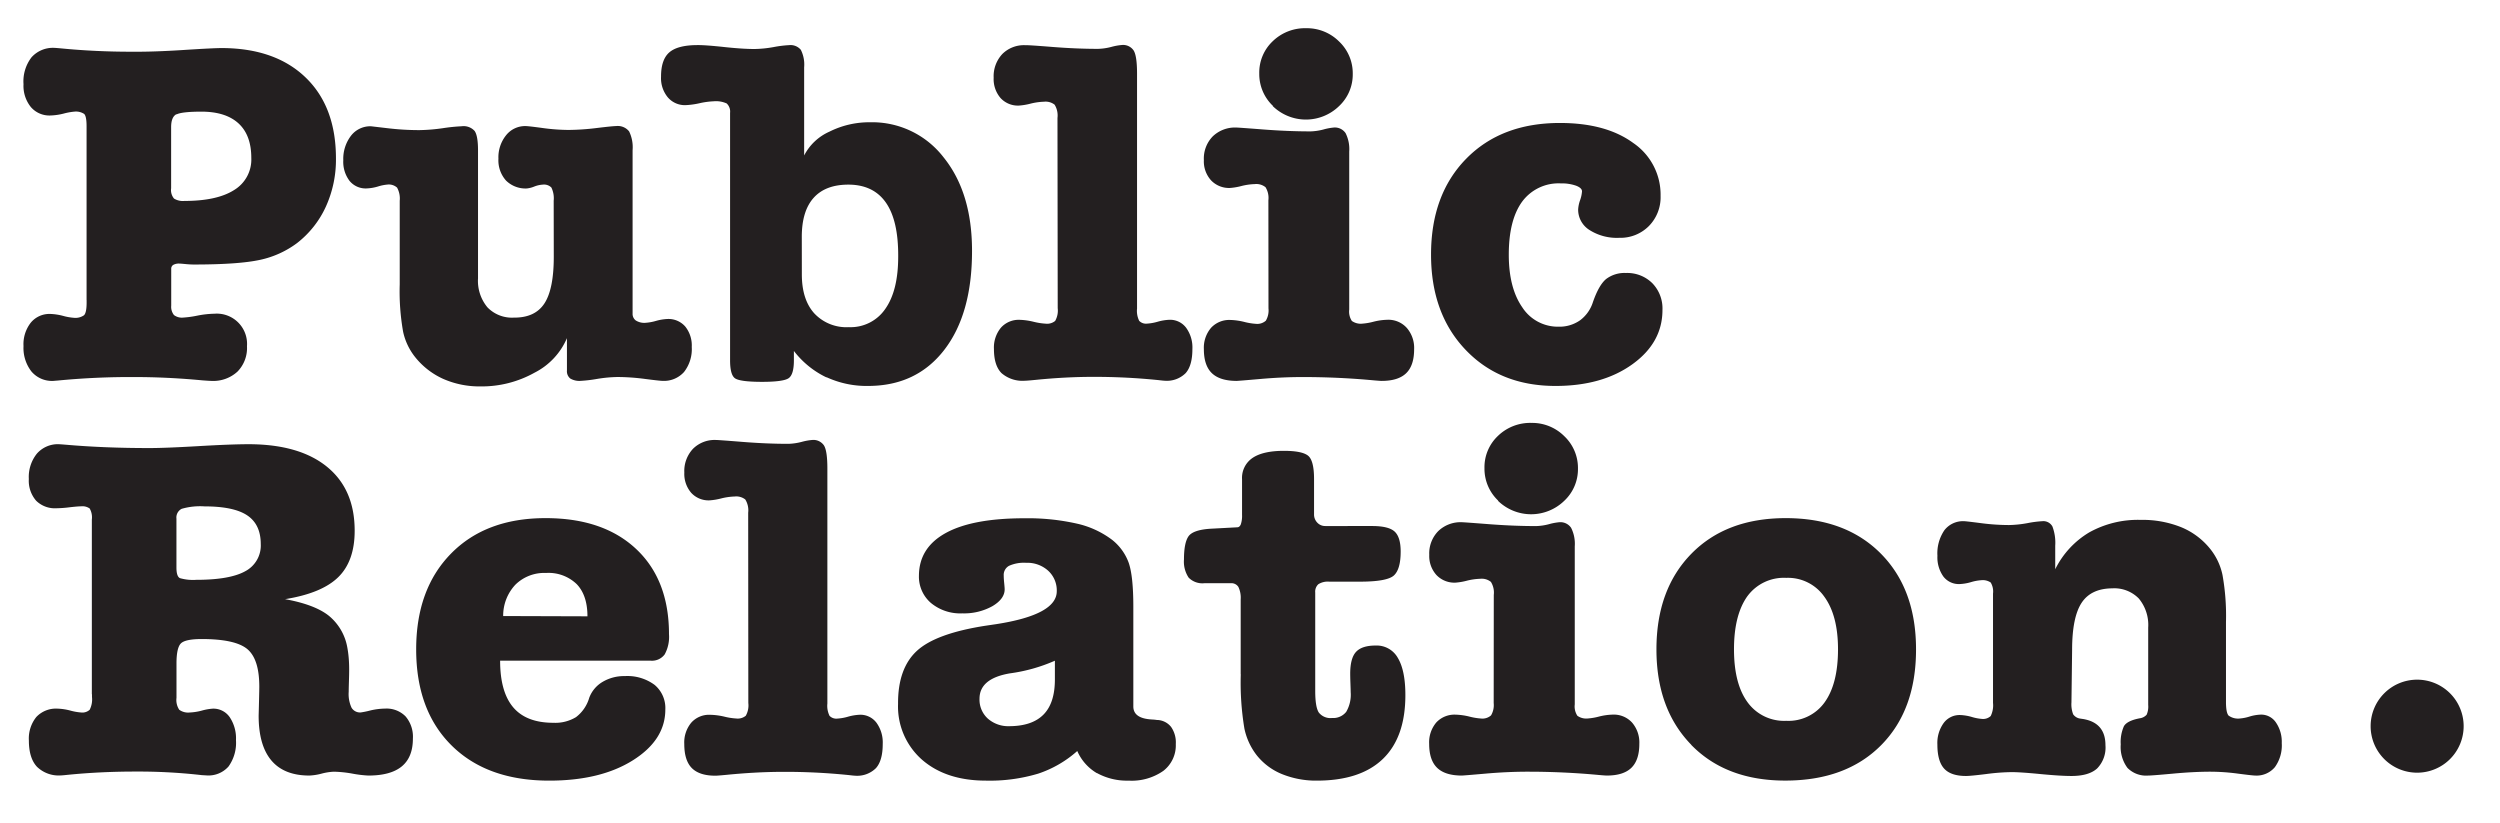 <svg id="Layer_1" data-name="Layer 1" xmlns="http://www.w3.org/2000/svg" xmlns:xlink="http://www.w3.org/1999/xlink" viewBox="0 0 531.62 175"><defs><style>.cls-1{fill:none;}.cls-2{clip-path:url(#clip-path);}.cls-3{fill:#231f20;}</style><clipPath id="clip-path"><rect class="cls-1" x="5" y="6.02" width="518.87" height="159.98"/></clipPath></defs><title>PR</title><g class="cls-2"><path class="cls-3" d="M311.63,74.36q7.32,7.71,19.15,7.71,9.93,0,16.34-4.61t6.4-11.57a7.7,7.7,0,0,0-2.15-5.66,7.57,7.57,0,0,0-5.63-2.18,6.47,6.47,0,0,0-4.17,1.26q-1.56,1.26-2.84,4.94A7.7,7.7,0,0,1,336,68.11a7.62,7.62,0,0,1-4.56,1.36,9,9,0,0,1-7.73-4.12q-2.87-4.12-2.87-11.19,0-7.42,2.87-11.32A9.62,9.62,0,0,1,331.91,39a9.14,9.14,0,0,1,3.25.49q1.25.49,1.25,1.2a7,7,0,0,1-.41,1.89,7.08,7.08,0,0,0-.41,2A5.11,5.11,0,0,0,338,48.91a10.83,10.83,0,0,0,6.32,1.66,8.52,8.52,0,0,0,6.32-2.51,8.72,8.72,0,0,0,2.48-6.4A13.29,13.29,0,0,0,347.3,30.4q-5.81-4.25-15.59-4.25-12.49,0-19.95,7.63t-7.45,20.38q0,12.5,7.32,20.2m-41.89-8.79a4.3,4.3,0,0,1-.56,2.62,2.74,2.74,0,0,1-2.15.67,13.34,13.34,0,0,1-2.46-.41,13.78,13.78,0,0,0-2.92-.41,5.27,5.27,0,0,0-4.12,1.67A6.52,6.52,0,0,0,256,74.25q0,3.45,1.69,5.09T262.93,81q.41,0,5.07-.41t9-.41q7.63,0,15.11.7,1.38.12,1.69.12,3.53,0,5.22-1.64t1.69-5.09a6.48,6.48,0,0,0-1.54-4.52A5.26,5.26,0,0,0,295,68a13.23,13.23,0,0,0-2.92.41,12.7,12.7,0,0,1-2.36.41,3.25,3.25,0,0,1-2.25-.57,3.6,3.6,0,0,1-.56-2.42V32.24a7.56,7.56,0,0,0-.77-3.92,2.75,2.75,0,0,0-2.51-1.2,12,12,0,0,0-2.18.41,12,12,0,0,1-2.74.41q-4.81,0-10.11-.41t-5.71-.41a6.83,6.83,0,0,0-5,1.88A6.75,6.75,0,0,0,256,34.06a6,6,0,0,0,1.54,4.3,5.27,5.27,0,0,0,4,1.61,13,13,0,0,0,2.43-.41,13.26,13.26,0,0,1,2.84-.41,3.12,3.12,0,0,1,2.3.66,4.32,4.32,0,0,1,.61,2.78Zm.92-43a10.11,10.11,0,0,0,14.08,0,9.2,9.2,0,0,0,2.92-6.84,9.3,9.3,0,0,0-2.89-6.89,9.67,9.67,0,0,0-7-2.84,9.85,9.85,0,0,0-7.12,2.76,9.15,9.15,0,0,0-2.87,6.86,9.34,9.34,0,0,0,2.92,6.91m-45.78,43a4.45,4.45,0,0,1-.54,2.71,2.68,2.68,0,0,1-2,.59,14,14,0,0,1-2.61-.41,14.36,14.36,0,0,0-2.92-.41,5.07,5.07,0,0,0-4,1.67,6.6,6.6,0,0,0-1.49,4.54q0,3.5,1.61,5.12a6.79,6.79,0,0,0,5,1.62q.46,0,2.25-.18,6.5-.65,12.34-.64a133.32,133.32,0,0,1,13.88.7q1,.12,1.23.12a5.65,5.65,0,0,0,4.46-1.62q1.43-1.62,1.43-5.12a7.13,7.13,0,0,0-1.33-4.52,4.27,4.27,0,0,0-3.53-1.7,10.75,10.75,0,0,0-2.51.41,10.46,10.46,0,0,1-2.3.41,2,2,0,0,1-1.64-.59,4.79,4.79,0,0,1-.46-2.61v-50q0-3.71-.72-4.88a2.7,2.7,0,0,0-2.51-1.17,12.19,12.19,0,0,0-2.25.41,12.39,12.39,0,0,1-2.82.41q-4.61,0-9.73-.41T218,9.61a6.5,6.5,0,0,0-4.86,1.88,6.91,6.91,0,0,0-1.84,5.05,6.17,6.17,0,0,0,1.46,4.3,5,5,0,0,0,3.92,1.61,13.42,13.42,0,0,0,2.46-.41,13.6,13.6,0,0,1,2.87-.41,3.11,3.11,0,0,1,2.25.63,4.35,4.35,0,0,1,.61,2.82ZM170.5,50.37q0-5.48,2.51-8.29t7.37-2.82q5.33,0,8,3.82T191,54.57q0,7.22-2.74,11.11a8.93,8.93,0,0,1-7.76,3.89,9.35,9.35,0,0,1-7.35-2.94q-2.64-2.94-2.64-8.27Zm5.32,29.87a20.34,20.34,0,0,0,8.76,1.83q10.29,0,16.21-7.66t5.91-21.07q0-12.34-6-19.82A19.18,19.18,0,0,0,185,26,18.93,18.93,0,0,0,176.37,28,11.13,11.13,0,0,0,171,33.06V14.32a7,7,0,0,0-.7-3.72,2.85,2.85,0,0,0-2.5-1,24.1,24.1,0,0,0-3.29.41,24.74,24.74,0,0,1-4,.41Q158,10.43,154,10t-5.66-.41q-4.22,0-6,1.54t-1.77,5.18A6.38,6.38,0,0,0,142,20.69a4.77,4.77,0,0,0,3.76,1.67,16.78,16.78,0,0,0,3-.41,16.83,16.83,0,0,1,3-.41,5.5,5.5,0,0,1,2.77.46,2.38,2.38,0,0,1,.72,2V76.63q0,3,1,3.78t5.76.79q4.61,0,5.71-.79t1.1-3.78v-2a19.07,19.07,0,0,0,6.86,5.59M117.76,54.61q0,6.89-2,9.93t-6.48,3a7.24,7.24,0,0,1-5.63-2.19,8.8,8.8,0,0,1-2-6.16V31.94q0-3.05-.72-4.09a3.16,3.16,0,0,0-2.76-1,38,38,0,0,0-4,.41,38.63,38.63,0,0,1-5,.41,56.78,56.78,0,0,1-6.79-.41l-3.51-.41a5.2,5.2,0,0,0-4.22,2A8.09,8.09,0,0,0,73,34.07a6.69,6.69,0,0,0,1.33,4.39,4.41,4.41,0,0,0,3.58,1.61,9.59,9.59,0,0,0,2.46-.41,9.36,9.36,0,0,1,2-.41,2.61,2.61,0,0,1,2.07.65A4.79,4.79,0,0,1,85,42.69v17.8a49.39,49.39,0,0,0,.72,10.05,13.08,13.08,0,0,0,2.46,5.27,16.09,16.09,0,0,0,6,4.73,19.1,19.1,0,0,0,8,1.63,23,23,0,0,0,11.47-2.91,14.74,14.74,0,0,0,6.91-7.35v6.87a2,2,0,0,0,.69,1.7,3.79,3.79,0,0,0,2.23.51,29.43,29.43,0,0,0,3.46-.41,29.54,29.54,0,0,1,4.38-.41,45.92,45.92,0,0,1,5.84.41q3.17.41,3.74.41a5.71,5.71,0,0,0,4.56-1.89,7.88,7.88,0,0,0,1.64-5.32,6.43,6.43,0,0,0-1.38-4.34A4.74,4.74,0,0,0,142,67.83a10.71,10.71,0,0,0-2.51.41,10.51,10.51,0,0,1-2.3.41,3.37,3.37,0,0,1-2-.51,1.74,1.74,0,0,1-.67-1.47V31.94a7.69,7.69,0,0,0-.74-4A3.08,3.08,0,0,0,131,26.81q-.72,0-4.1.41a50.78,50.78,0,0,1-6,.41,41.44,41.44,0,0,1-5.53-.41q-3-.41-3.64-.41a5.15,5.15,0,0,0-4.1,1.94,7.46,7.46,0,0,0-1.64,5,6.45,6.45,0,0,0,1.61,4.64A5.9,5.9,0,0,0,112,40.08a5.78,5.78,0,0,0,1.61-.41,5.84,5.84,0,0,1,1.82-.41,2.2,2.2,0,0,1,1.82.62,5.2,5.2,0,0,1,.49,2.81ZM37.52,24.34q1.13-.59,5.27-.6,5.22,0,7.94,2.51t2.71,7.37a7.57,7.57,0,0,1-3.64,6.78q-3.64,2.33-10.6,2.33a3.56,3.56,0,0,1-2.2-.51,2.82,2.82,0,0,1-.61-2.18v-13q0-2.16,1.13-2.76M18.42,63.79v.56q0,2.15-.56,2.69a3.17,3.17,0,0,1-2.15.54,11.94,11.94,0,0,1-2.3-.41,12.16,12.16,0,0,0-2.71-.41A5.14,5.14,0,0,0,6.56,68.6a7.43,7.43,0,0,0-1.56,5A8.13,8.13,0,0,0,6.69,79a5.72,5.72,0,0,0,4.61,2l1-.08a160.14,160.14,0,0,1,16.33-.74q7,0,14.39.7,1.59.12,2,.12A7.58,7.58,0,0,0,50.52,79a7.16,7.16,0,0,0,2-5.38,6.44,6.44,0,0,0-6.91-6.91,21,21,0,0,0-3.66.41,20.75,20.75,0,0,1-2.95.41A2.8,2.8,0,0,1,37,67a2.8,2.8,0,0,1-.59-2V57.18a.94.94,0,0,1,.43-.85,2.44,2.44,0,0,1,1.31-.28q.26,0,1.28.1t1.79.1q9.58,0,14.11-1a20.21,20.21,0,0,0,7.81-3.54,20.63,20.63,0,0,0,6.15-7.76,24.14,24.14,0,0,0,2.15-10.25q0-11-6.45-17.22T47.2,10.22q-1.84,0-8.19.41T28,11q-7.73,0-15-.71-1.18-.11-1.43-.11a6.09,6.09,0,0,0-4.86,2A8.39,8.39,0,0,0,5,17.9a7.17,7.17,0,0,0,1.56,4.86,5.19,5.19,0,0,0,4.12,1.8,13,13,0,0,0,2.87-.41,13.24,13.24,0,0,1,2.25-.41,3.18,3.18,0,0,1,2.1.49q.51.49.51,2.61V63.79Z"/><path class="cls-3" d="M440.63,138.22q0-6.92,2-10t6.55-3.11a7.28,7.28,0,0,1,5.63,2.16,8.79,8.79,0,0,1,2,6.19v16.45a4.24,4.24,0,0,1-.33,2.07,2.36,2.36,0,0,1-1.46.76q-2.71.52-3.38,1.7a8.26,8.26,0,0,0-.67,3.85,7.46,7.46,0,0,0,1.43,5,5.57,5.57,0,0,0,4.4,1.63q.87,0,5.3-.41t8-.41a44.74,44.74,0,0,1,5.79.41q3.12.41,3.69.41a5.07,5.07,0,0,0,4.17-1.79,7.9,7.9,0,0,0,1.46-5.11,7.24,7.24,0,0,0-1.23-4.37,3.77,3.77,0,0,0-3.18-1.69,9.33,9.33,0,0,0-2.43.41,9.1,9.1,0,0,1-2,.41,3.45,3.45,0,0,1-2.46-.61q-.56-.61-.56-2.9v-17a49.19,49.19,0,0,0-.74-10,13.1,13.1,0,0,0-2.53-5.44,15.43,15.43,0,0,0-6.2-4.7,22.17,22.17,0,0,0-8.71-1.58,21.31,21.31,0,0,0-10.86,2.64,18.8,18.8,0,0,0-7.27,7.86v-5a9.83,9.83,0,0,0-.59-4.08,2.18,2.18,0,0,0-2.12-1.14,23,23,0,0,0-3.18.41,23.66,23.66,0,0,1-3.94.41,46.75,46.75,0,0,1-6-.41q-3.18-.41-3.58-.41a5,5,0,0,0-4.15,1.91,8.7,8.7,0,0,0-1.49,5.45,7,7,0,0,0,1.26,4.4,4.14,4.14,0,0,0,3.46,1.61,10,10,0,0,0,2.41-.41,9.9,9.9,0,0,1,2.2-.41,3,3,0,0,1,2,.49,3.72,3.72,0,0,1,.49,2.37v23.22a5.15,5.15,0,0,1-.49,2.8,2.37,2.37,0,0,1-1.92.61,10,10,0,0,1-2.1-.41,10.2,10.2,0,0,0-2.51-.41,4.2,4.2,0,0,0-3.48,1.71,7.22,7.22,0,0,0-1.33,4.56q0,3.53,1.43,5.11t4.66,1.58q1,0,4.28-.41a45,45,0,0,1,5.45-.41q1.84,0,6.07.41t6.63.41q3.69,0,5.45-1.6a6.35,6.35,0,0,0,1.77-4.95q0-4.71-4.66-5.55l-.67-.1a2.17,2.17,0,0,1-1.54-.92,6,6,0,0,1-.36-2.54Zm-81,20.17q7.42,7.6,20,7.6,12.9,0,20.36-7.5t7.45-20.41q0-12.8-7.48-20.35t-20.23-7.55q-12.65,0-20.07,7.58t-7.42,20.33q0,12.7,7.42,20.3m11.93-31.62a9.62,9.62,0,0,1,8.25-3.89,9.44,9.44,0,0,1,8.09,4q2.92,4,2.92,11.19,0,7.32-2.84,11.27a9.45,9.45,0,0,1-8.17,3.94,9.59,9.59,0,0,1-8.22-3.94q-2.89-3.94-2.89-11.27t2.87-11.32M317.63,149.5a4.28,4.28,0,0,1-.56,2.62,2.74,2.74,0,0,1-2.15.67,13.34,13.34,0,0,1-2.46-.41,13.74,13.74,0,0,0-2.92-.41,5.27,5.27,0,0,0-4.12,1.67,6.52,6.52,0,0,0-1.51,4.54q0,3.45,1.69,5.09t5.22,1.65q.41,0,5.07-.41t9-.41q7.63,0,15.11.7,1.38.12,1.69.12,3.53,0,5.22-1.65t1.69-5.09a6.48,6.48,0,0,0-1.54-4.52,5.26,5.26,0,0,0-4.1-1.7,13.17,13.17,0,0,0-2.92.41,12.72,12.72,0,0,1-2.36.41,3.24,3.24,0,0,1-2.25-.57,3.59,3.59,0,0,1-.56-2.42V116.17a7.55,7.55,0,0,0-.77-3.92,2.75,2.75,0,0,0-2.51-1.2,12,12,0,0,0-2.18.41,11.9,11.9,0,0,1-2.74.41q-4.81,0-10.11-.41t-5.71-.41a6.83,6.83,0,0,0-5,1.88,6.76,6.76,0,0,0-1.92,5.06,6,6,0,0,0,1.54,4.3,5.27,5.27,0,0,0,4,1.61,13,13,0,0,0,2.43-.41,13.26,13.26,0,0,1,2.84-.41,3.11,3.11,0,0,1,2.3.66,4.32,4.32,0,0,1,.61,2.78Zm.92-43a10.11,10.11,0,0,0,14.08,0,9.2,9.2,0,0,0,2.92-6.84,9.3,9.3,0,0,0-2.89-6.89,9.67,9.67,0,0,0-7-2.84,9.85,9.85,0,0,0-7.12,2.76,9.15,9.15,0,0,0-2.87,6.86,9.34,9.34,0,0,0,2.92,6.91m-54.74,36.92a59.1,59.1,0,0,0,.77,11.55,13.87,13.87,0,0,0,2.61,5.66,13.21,13.21,0,0,0,5.33,4A19.25,19.25,0,0,0,280,166q9.27,0,14.06-4.61t4.79-13.57q0-5.22-1.59-7.89a5.15,5.15,0,0,0-4.71-2.66q-2.92,0-4.17,1.33t-1.26,4.61q0,.87.05,2.2t.05,1.79a7.2,7.2,0,0,1-.95,4.17,3.51,3.51,0,0,1-3,1.31,3.14,3.14,0,0,1-2.82-1.15q-.77-1.15-.77-4.63V126a2.14,2.14,0,0,1,.67-1.77,3.74,3.74,0,0,1,2.3-.54h6.5q5.84,0,7.27-1.33t1.43-5.07q0-3-1.23-4.2t-4.66-1.23H281.84a2.28,2.28,0,0,1-1.72-.72,2.48,2.48,0,0,1-.69-1.79v-7.48q0-4-1.31-5t-5.09-1q-4.46,0-6.68,1.51a5.11,5.11,0,0,0-2.23,4.53v7.58a5.66,5.66,0,0,1-.26,2q-.26.64-.77.64l-5.79.31q-3.69.26-4.61,1.67t-.92,4.84a6.14,6.14,0,0,0,1,3.89,4.1,4.1,0,0,0,3.33,1.18h5.63a1.74,1.74,0,0,1,1.61.79,5.3,5.3,0,0,1,.49,2.64v15.93Zm-30.6,21A13.25,13.25,0,0,0,240,166a11.72,11.72,0,0,0,7.37-2.07,6.84,6.84,0,0,0,2.66-5.71,5.73,5.73,0,0,0-1-3.64A3.92,3.92,0,0,0,246,153.1,9.09,9.09,0,0,0,245,153q-4-.2-4-2.77V129q0-6.55-1-9.37a11,11,0,0,0-3.48-4.81,19.48,19.48,0,0,0-7.55-3.48,47.34,47.34,0,0,0-11.14-1.13q-11,0-16.69,3.12t-5.73,9.06a7.37,7.37,0,0,0,2.53,5.81,9.75,9.75,0,0,0,6.68,2.23,12.4,12.4,0,0,0,6.43-1.54q2.59-1.54,2.59-3.58,0-.31-.1-1.31c-.07-.67-.1-1.2-.1-1.61a2.2,2.2,0,0,1,1.13-2.07,7.72,7.72,0,0,1,3.64-.64,6.61,6.61,0,0,1,4.69,1.69,5.68,5.68,0,0,1,1.82,4.35q0,5-12.85,7l-2.1.31q-10.75,1.64-14.8,5.38t-4,11.27A15.06,15.06,0,0,0,196,161.49q5.12,4.51,13.67,4.51a35.88,35.88,0,0,0,11.11-1.49,23.78,23.78,0,0,0,8.3-4.81,10.16,10.16,0,0,0,4.17,4.71m-8.93-19.92q0,5-2.41,7.45t-7.22,2.48a6.6,6.6,0,0,1-4.63-1.61,5.45,5.45,0,0,1-1.77-4.22q0-4.3,6.45-5.4a35.46,35.46,0,0,0,9.58-2.69Zm-65.19,5a4.45,4.45,0,0,1-.54,2.71,2.68,2.68,0,0,1-2,.59,14,14,0,0,1-2.61-.41A14.3,14.3,0,0,0,151,152a5.07,5.07,0,0,0-4,1.67,6.59,6.59,0,0,0-1.49,4.54q0,3.5,1.61,5.12t5,1.62q.46,0,2.25-.17,6.5-.65,12.34-.65a133.06,133.06,0,0,1,13.88.7q1,.12,1.23.12a5.65,5.65,0,0,0,4.46-1.62q1.43-1.62,1.43-5.12a7.12,7.12,0,0,0-1.33-4.52,4.27,4.27,0,0,0-3.53-1.7,10.7,10.7,0,0,0-2.51.41,10.48,10.48,0,0,1-2.3.41,2,2,0,0,1-1.64-.59,4.8,4.8,0,0,1-.46-2.61v-50q0-3.71-.72-4.88a2.71,2.71,0,0,0-2.51-1.17,12.24,12.24,0,0,0-2.25.41,12.34,12.34,0,0,1-2.82.41q-4.61,0-9.73-.41t-5.68-.41a6.5,6.5,0,0,0-4.87,1.88,6.91,6.91,0,0,0-1.84,5.05,6.17,6.17,0,0,0,1.46,4.3,5,5,0,0,0,3.92,1.61,13.38,13.38,0,0,0,2.46-.41,13.59,13.59,0,0,1,2.87-.41,3.11,3.11,0,0,1,2.25.63,4.35,4.35,0,0,1,.62,2.82Zm-20.79-9a3.35,3.35,0,0,0,3-1.33,7.74,7.74,0,0,0,.92-4.3q0-11.57-7-18.13T116,110.18q-12.7,0-20.1,7.55t-7.4,20.35q0,13,7.55,20.46T116.8,166q10.91,0,17.79-4.33t6.89-10.78a6.41,6.41,0,0,0-2.28-5.25,9.7,9.7,0,0,0-6.32-1.87,8.94,8.94,0,0,0-4.74,1.23,6.62,6.62,0,0,0-2.84,3.38,7.91,7.91,0,0,1-2.82,4.12,8.51,8.51,0,0,1-4.81,1.2q-5.74,0-8.53-3.28t-2.79-9.93ZM107,131a9.61,9.61,0,0,1,2.61-6.68,8.74,8.74,0,0,1,6.5-2.48,8.61,8.61,0,0,1,6.53,2.38q2.28,2.38,2.28,6.84ZM19.56,147.64v.56a4.86,4.86,0,0,1-.49,2.73,2.3,2.3,0,0,1-1.82.58,12,12,0,0,1-2.3-.41,12.17,12.17,0,0,0-2.71-.41,5.74,5.74,0,0,0-4.51,1.77,7.29,7.29,0,0,0-1.59,5q0,3.74,1.72,5.59a6.63,6.63,0,0,0,5.1,1.84q.26,0,1.38-.12,7-.7,14.49-.7a119.07,119.07,0,0,1,14.08.76l1,.06A5.69,5.69,0,0,0,48.59,163a8.63,8.63,0,0,0,1.59-5.61,8.09,8.09,0,0,0-1.33-4.88,4.22,4.22,0,0,0-3.58-1.82,11.57,11.57,0,0,0-2.33.41,11.65,11.65,0,0,1-2.59.41,3.2,3.2,0,0,1-2.23-.58,3.72,3.72,0,0,1-.59-2.53v-7.32q0-3.2.87-4.19t4.45-1q7.17,0,9.73,2.13t2.56,8q0,.57-.05,2.65T55,152.18q0,6.32,2.71,9.53t8.09,3.21a12.27,12.27,0,0,0,2.59-.41A12.21,12.21,0,0,1,71,164.1a25.25,25.25,0,0,1,3.94.41,24.78,24.78,0,0,0,3.38.41q4.76,0,7.12-1.95t2.36-5.9a6.65,6.65,0,0,0-1.56-4.73,5.65,5.65,0,0,0-4.33-1.66,14.29,14.29,0,0,0-3.2.41,18,18,0,0,1-2,.41,2.1,2.1,0,0,1-1.95-1,6.89,6.89,0,0,1-.61-3.38q0-.61.05-2.2t.05-2.51q0-1.33-.1-2.51t-.31-2.3a11.2,11.2,0,0,0-4-6.73q-3-2.33-9.22-3.46,7.83-1.26,11.32-4.69t3.48-9.88q0-8.77-5.86-13.56T52.94,94.46q-3.74,0-10.75.41t-10.45.41q-9.63,0-17.82-.72-1.13-.09-1.38-.1a5.92,5.92,0,0,0-4.69,2,7.9,7.9,0,0,0-1.72,5.4,6.45,6.45,0,0,0,1.56,4.62A5.67,5.67,0,0,0,12,108.08a25.12,25.12,0,0,0,2.82-.21q1.74-.2,2.41-.2a2.67,2.67,0,0,1,1.84.46,3.77,3.77,0,0,1,.46,2.35v37.15Zm19.1-39.45a14.15,14.15,0,0,1,4.81-.51q6.25,0,9.11,1.92t2.87,6.07a6.18,6.18,0,0,1-3.28,5.79q-3.28,1.84-10.45,1.84a10,10,0,0,1-3.46-.36q-.74-.36-.74-2.25v-10.4a2.07,2.07,0,0,1,1.13-2.1"/><path class="cls-3" d="M514,164.31a9.89,9.89,0,1,0-9.89-9.89,9.89,9.89,0,0,0,9.89,9.89"/></g></svg>